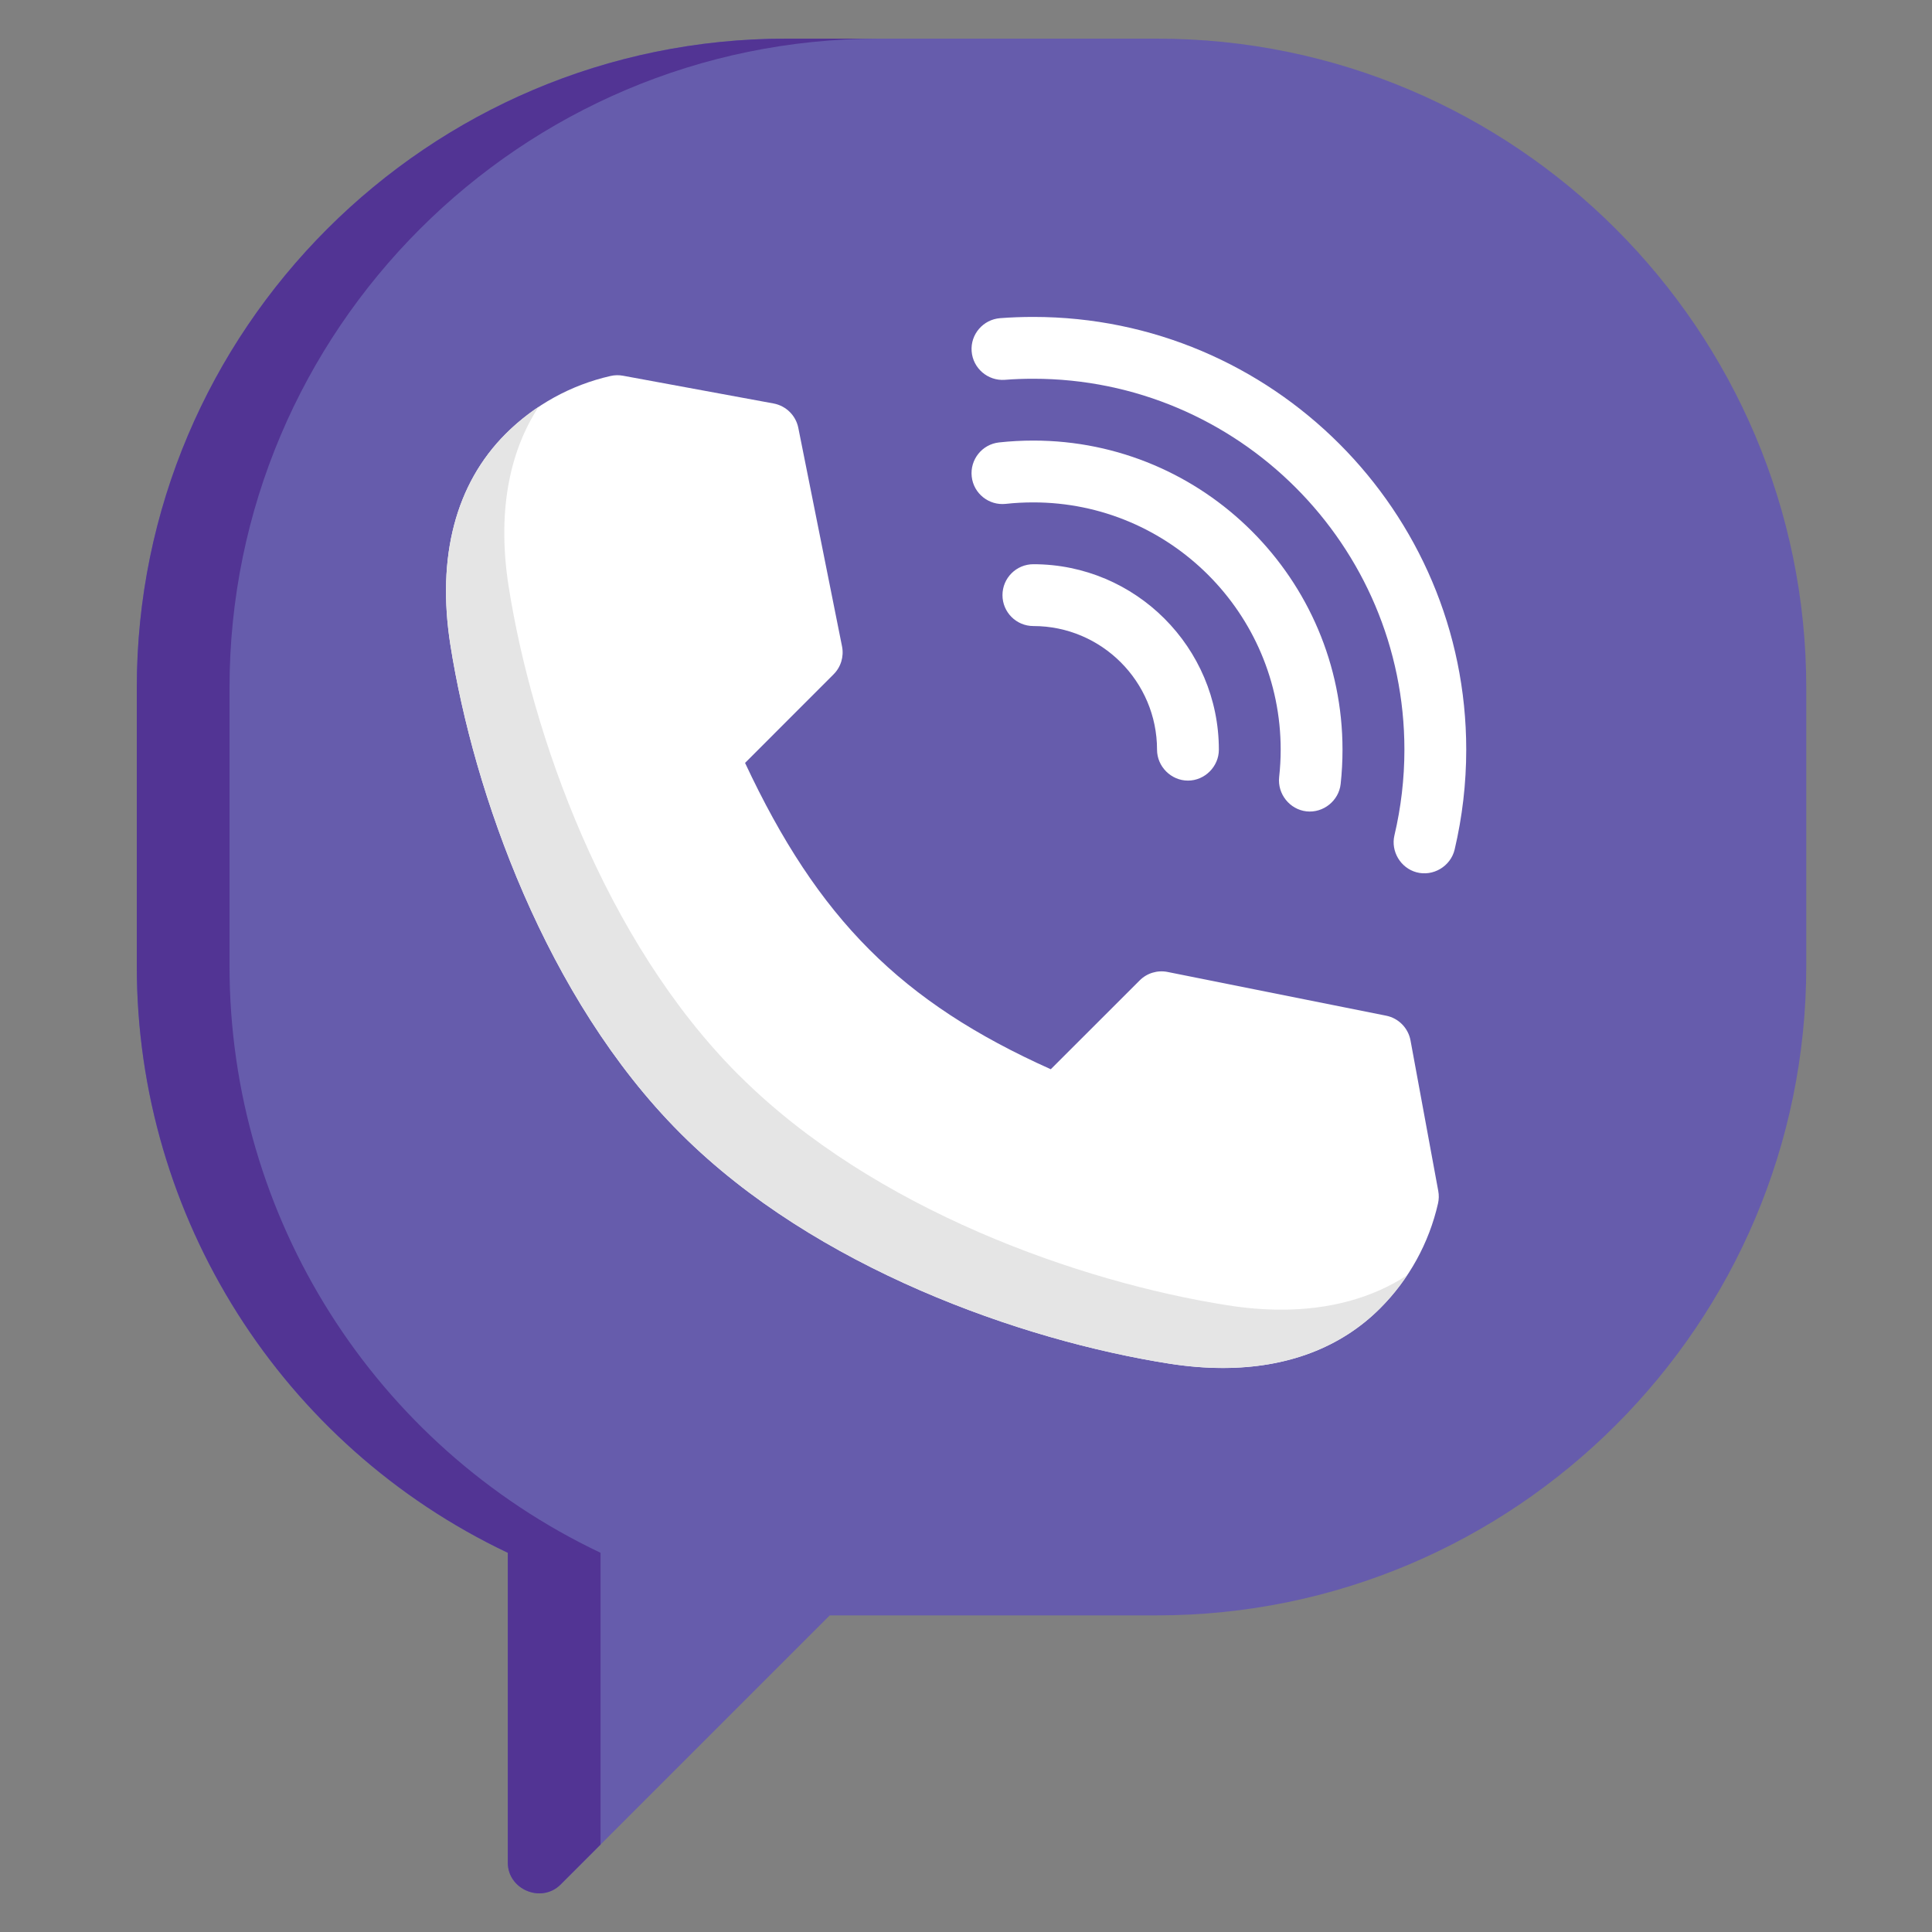 <svg width="25" height="25" viewBox="0 0 25 25" fill="none" xmlns="http://www.w3.org/2000/svg">
<rect x="0" y="0" width="25" height="25" fill="#808080" stroke="none"/>
<g clip-path="url(#clip0)">
<path d="M14.972 0.5H10.171C5.539 0.5 1.77 4.269 1.77 8.901V12.502C1.77 15.754 3.646 18.705 6.571 20.093V24.103C6.571 24.451 7.006 24.633 7.254 24.386L10.737 20.903H14.972C19.604 20.903 23.373 17.134 23.373 12.502V8.901C23.373 4.269 19.604 0.5 14.972 0.5Z" fill="#665CAC"/>
<path d="M7.771 20.093C4.846 18.705 2.97 15.754 2.97 12.502V8.901C2.97 4.269 6.739 0.5 11.371 0.5H10.171C5.539 0.5 1.77 4.269 1.77 8.901V12.502C1.77 15.754 3.646 18.705 6.571 20.093V24.103C6.571 24.451 7.006 24.633 7.254 24.386L7.771 23.869V20.093Z" fill="#523494"/>
<path d="M18.611 15.411L18.252 13.463C18.222 13.302 18.097 13.175 17.937 13.143L15.108 12.577C14.977 12.551 14.841 12.592 14.747 12.687L13.597 13.836C11.661 12.968 10.586 11.891 9.641 9.872L10.786 8.726C10.881 8.632 10.922 8.496 10.896 8.365L10.33 5.536C10.298 5.376 10.171 5.251 10.01 5.221L8.062 4.862C8.009 4.852 7.954 4.853 7.901 4.865C7.386 4.982 6.917 5.241 6.543 5.615C5.896 6.262 5.649 7.206 5.828 8.345C6.129 10.258 7.066 12.92 8.795 14.655L8.819 14.679C10.553 16.407 13.215 17.344 15.128 17.645C15.369 17.683 15.601 17.702 15.824 17.702C16.653 17.702 17.348 17.44 17.858 16.93C18.232 16.556 18.491 16.087 18.608 15.572C18.62 15.519 18.621 15.464 18.611 15.411Z" fill="white"/>
<path d="M10.395 9.117L10.786 8.726L10.787 8.726L10.395 9.117L10.395 9.117Z" fill="#E5E5E5"/>
<path d="M14.747 12.686L14.352 13.081L14.352 13.081L14.747 12.686L14.747 12.686Z" fill="#E5E5E5"/>
<path d="M16.578 16.947C16.355 16.947 16.123 16.928 15.882 16.89C13.97 16.589 11.308 15.652 9.573 13.924L9.549 13.901C7.82 12.165 6.883 9.503 6.582 7.59C6.438 6.67 6.571 5.877 6.969 5.265C6.817 5.367 6.674 5.483 6.543 5.614C5.896 6.261 5.649 7.205 5.828 8.345C6.129 10.257 7.066 12.919 8.795 14.655L8.819 14.679C10.553 16.406 13.215 17.344 15.128 17.645C15.369 17.683 15.601 17.701 15.824 17.701C16.653 17.701 17.348 17.44 17.858 16.93C17.989 16.799 18.106 16.656 18.207 16.503C17.756 16.797 17.205 16.947 16.578 16.947Z" fill="#E5E5E5"/>
<path d="M13.372 7.301C13.151 7.301 12.972 7.48 12.972 7.701C12.972 7.922 13.151 8.101 13.372 8.101C14.254 8.101 14.972 8.819 14.972 9.701C14.972 9.919 15.154 10.101 15.372 10.101C15.59 10.101 15.772 9.919 15.772 9.701C15.772 8.378 14.695 7.301 13.372 7.301Z" fill="white"/>
<path d="M13.372 5.701C13.224 5.701 13.074 5.709 12.928 5.725C12.708 5.749 12.55 5.947 12.574 6.167C12.598 6.386 12.796 6.544 13.015 6.52C13.133 6.507 13.253 6.501 13.372 6.501C15.136 6.501 16.572 7.936 16.572 9.701C16.572 9.82 16.565 9.94 16.552 10.057C16.529 10.274 16.689 10.475 16.906 10.499C17.123 10.523 17.324 10.362 17.348 10.145C17.364 9.999 17.372 9.849 17.372 9.701C17.372 7.495 15.578 5.701 13.372 5.701Z" fill="white"/>
<path d="M13.372 4.101C13.229 4.101 13.084 4.106 12.942 4.117C12.722 4.134 12.556 4.326 12.573 4.546C12.59 4.766 12.783 4.931 13.002 4.915C13.125 4.905 13.249 4.901 13.372 4.901C16.019 4.901 18.173 7.054 18.173 9.701C18.173 10.076 18.129 10.449 18.044 10.809C17.995 11.016 18.123 11.231 18.328 11.287C18.543 11.346 18.771 11.211 18.823 10.993C18.922 10.572 18.973 10.138 18.973 9.701C18.973 6.613 16.46 4.101 13.372 4.101Z" fill="white"/>
</g>
<defs>
<clipPath id="clip0">
<rect width="24" height="24" fill="white" transform="translate(0.572 0.5)"/>
</clipPath>
</defs>
</svg>

